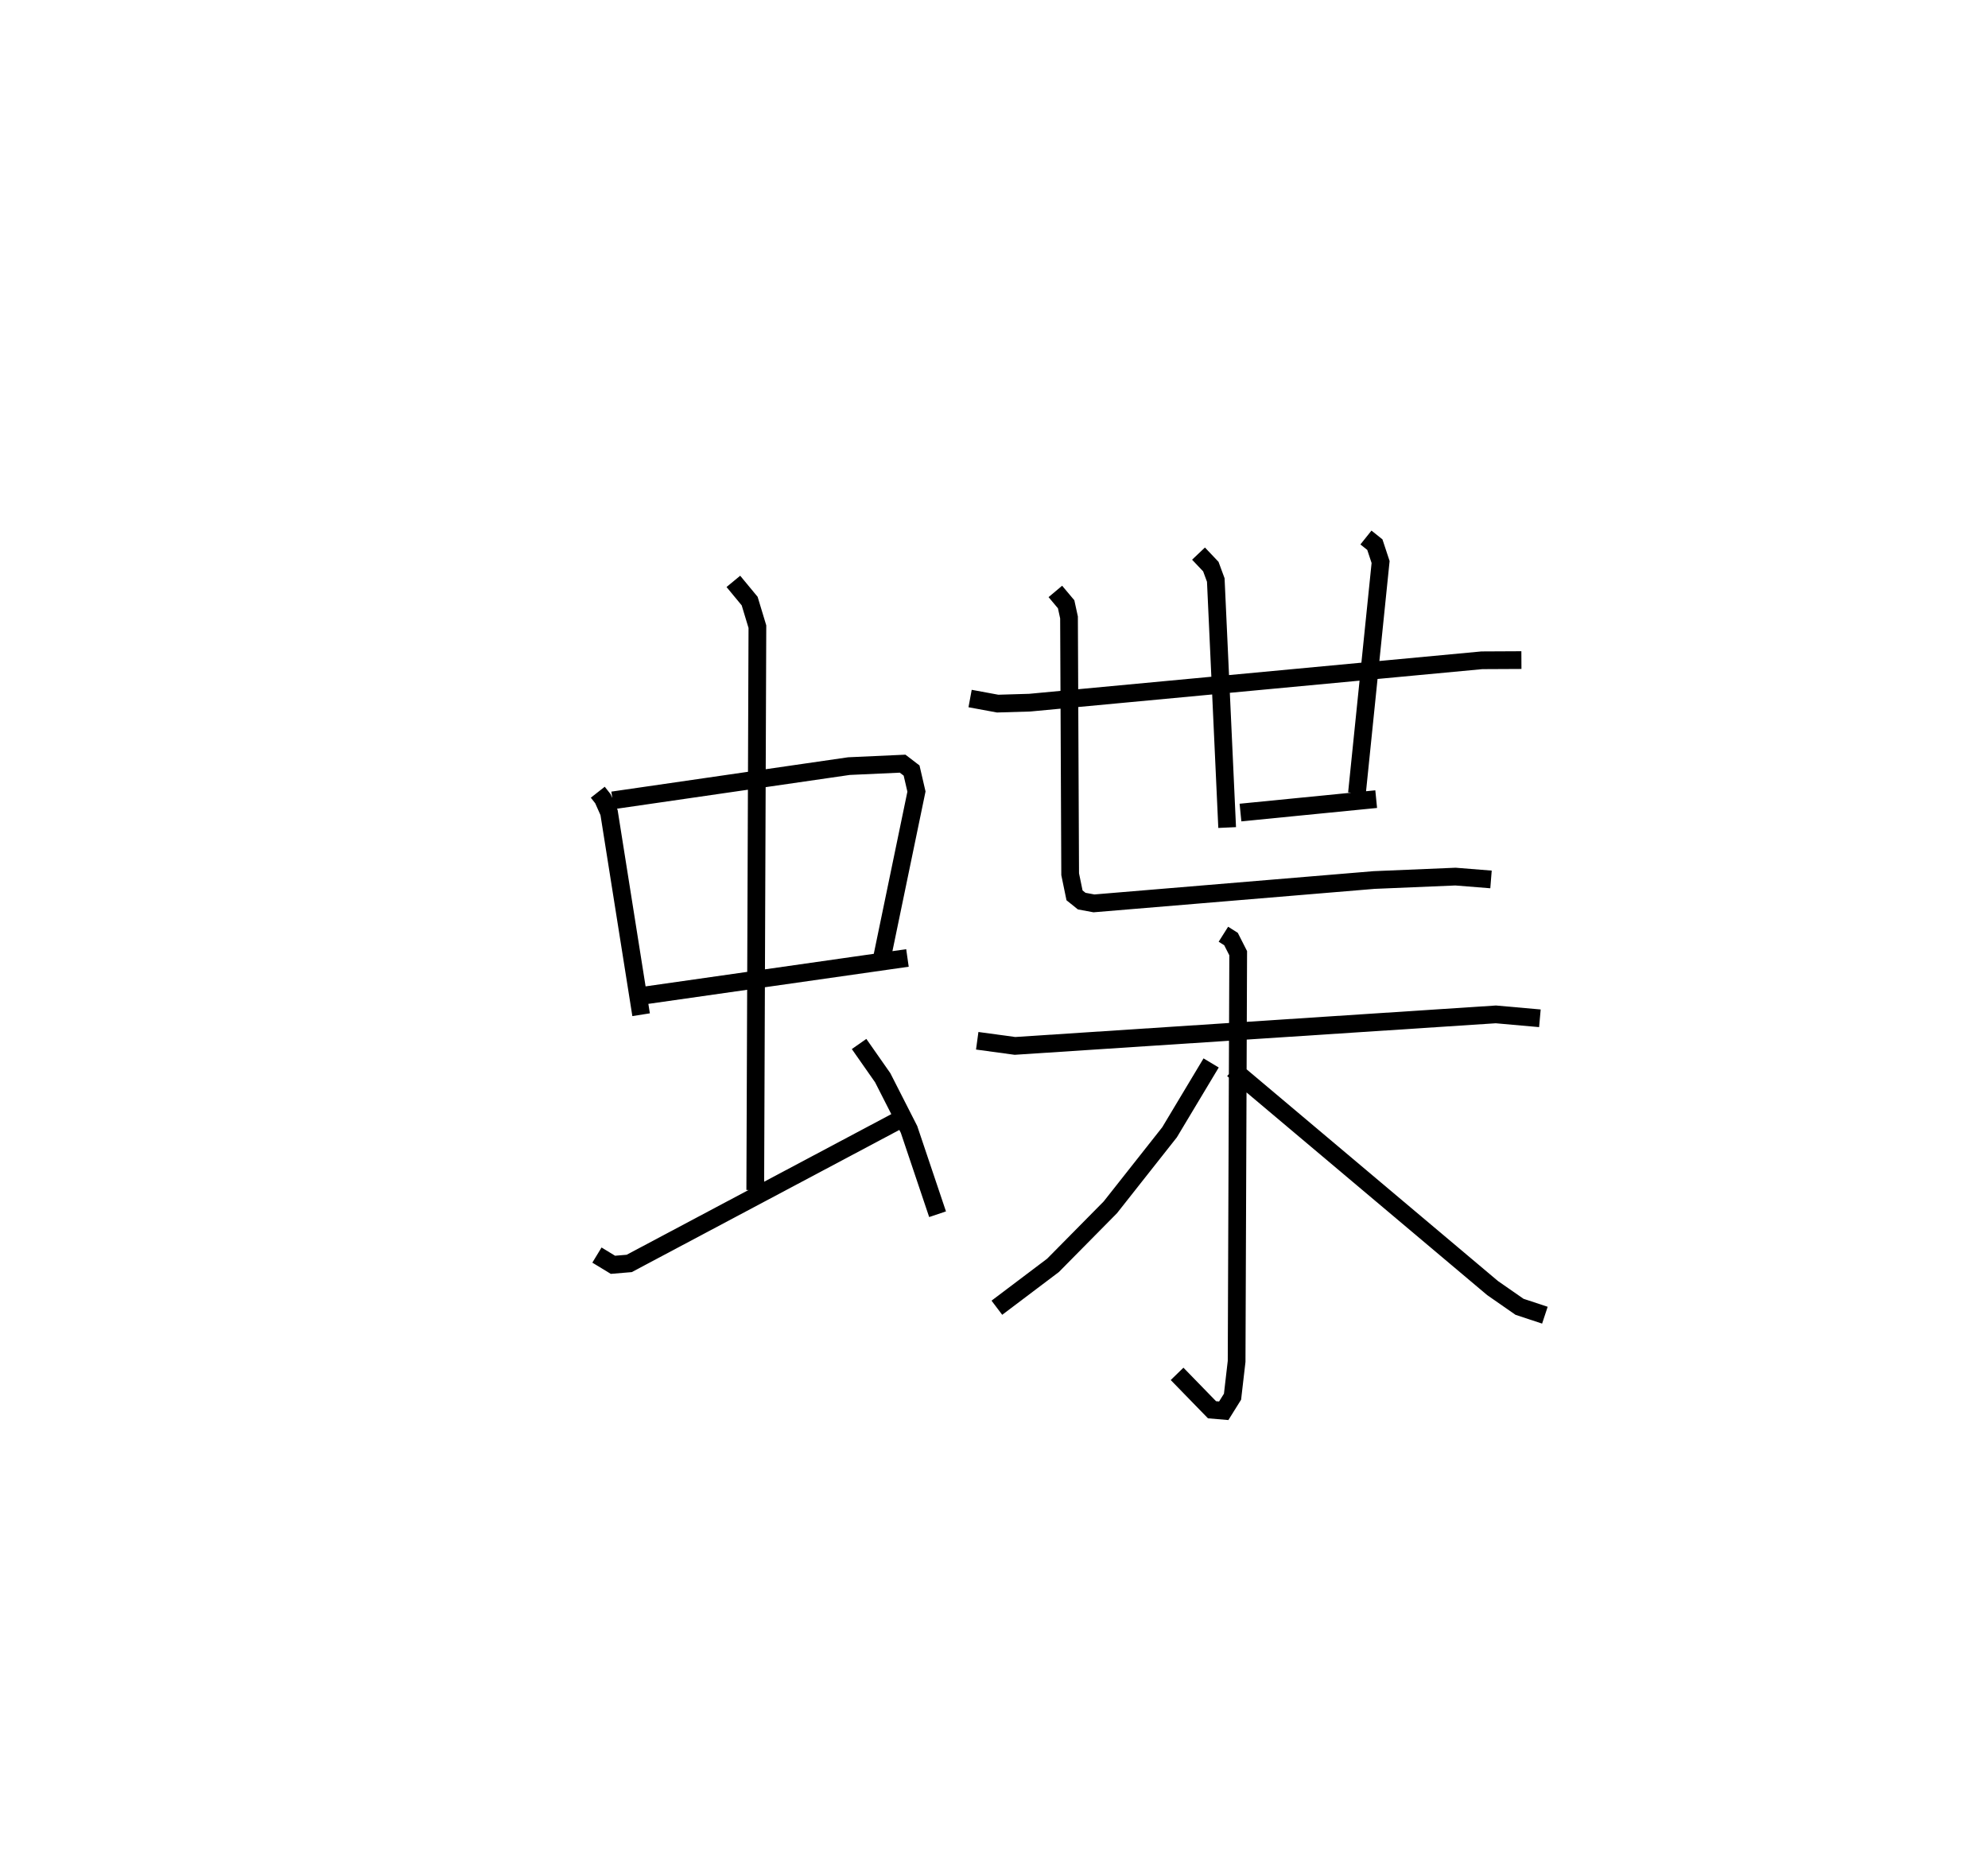 <?xml version="1.0" encoding="utf-8" ?>
<svg baseProfile="full" height="104.611" version="1.1" width="112.159" xmlns="http://www.w3.org/2000/svg" xmlns:ev="http://www.w3.org/2001/xml-events" xmlns:xlink="http://www.w3.org/1999/xlink"><defs /><rect fill="white" height="104.611" width="112.159" x="0" y="0" /><path d="M25,25 m0.0,0.0 m8.726,19.705 l0.287,0.365 0.349,0.785 l1.808,11.406 m-1.607,-12.095 l13.332,-1.934 3.029,-0.138 l0.506,0.388 0.275,1.186 l-1.931,9.319 m-13.49,2.199 l14.913,-2.128 m-9.822,-21.251 l0.919,1.112 0.437,1.444 l-0.121,31.789 m-8.932,3.672 l0.903,0.549 0.918,-0.077 l15.346,-8.156 m-2.377,-4.228 l1.334,1.907 1.484,2.916 l1.61,4.784 m1.835,-29.101 l1.555,0.287 1.813,-0.054 l25.506,-2.391 2.23,-0.011 m-18.217,-6.009 l0.695,0.733 0.279,0.757 l0.642,13.968 m7.83,-16.366 l0.503,0.402 0.324,0.981 l-1.335,13.05 m-6.57,1.087 l7.656,-0.757 m-18.101,-11.721 l0.609,0.725 0.162,0.743 l0.065,14.49 0.246,1.192 l0.405,0.325 0.691,0.128 l15.803,-1.318 4.593,-0.193 l2.005,0.16 m-28.987,9.104 l2.129,0.29 27.132,-1.779 l2.484,0.221 m-17.856,-4.744 l0.429,0.271 0.406,0.8 l-0.089,23.033 -0.231,1.993 l-0.496,0.794 -0.661,-0.056 l-1.971,-2.026 m1.921,-17.546 l-2.347,3.915 -3.34,4.233 l-3.235,3.276 -3.166,2.39 m13.314,-13.453 l14.653,12.344 1.52,1.057 l1.431,0.473 " fill="none" stroke="black" stroke-width="1" /></svg>